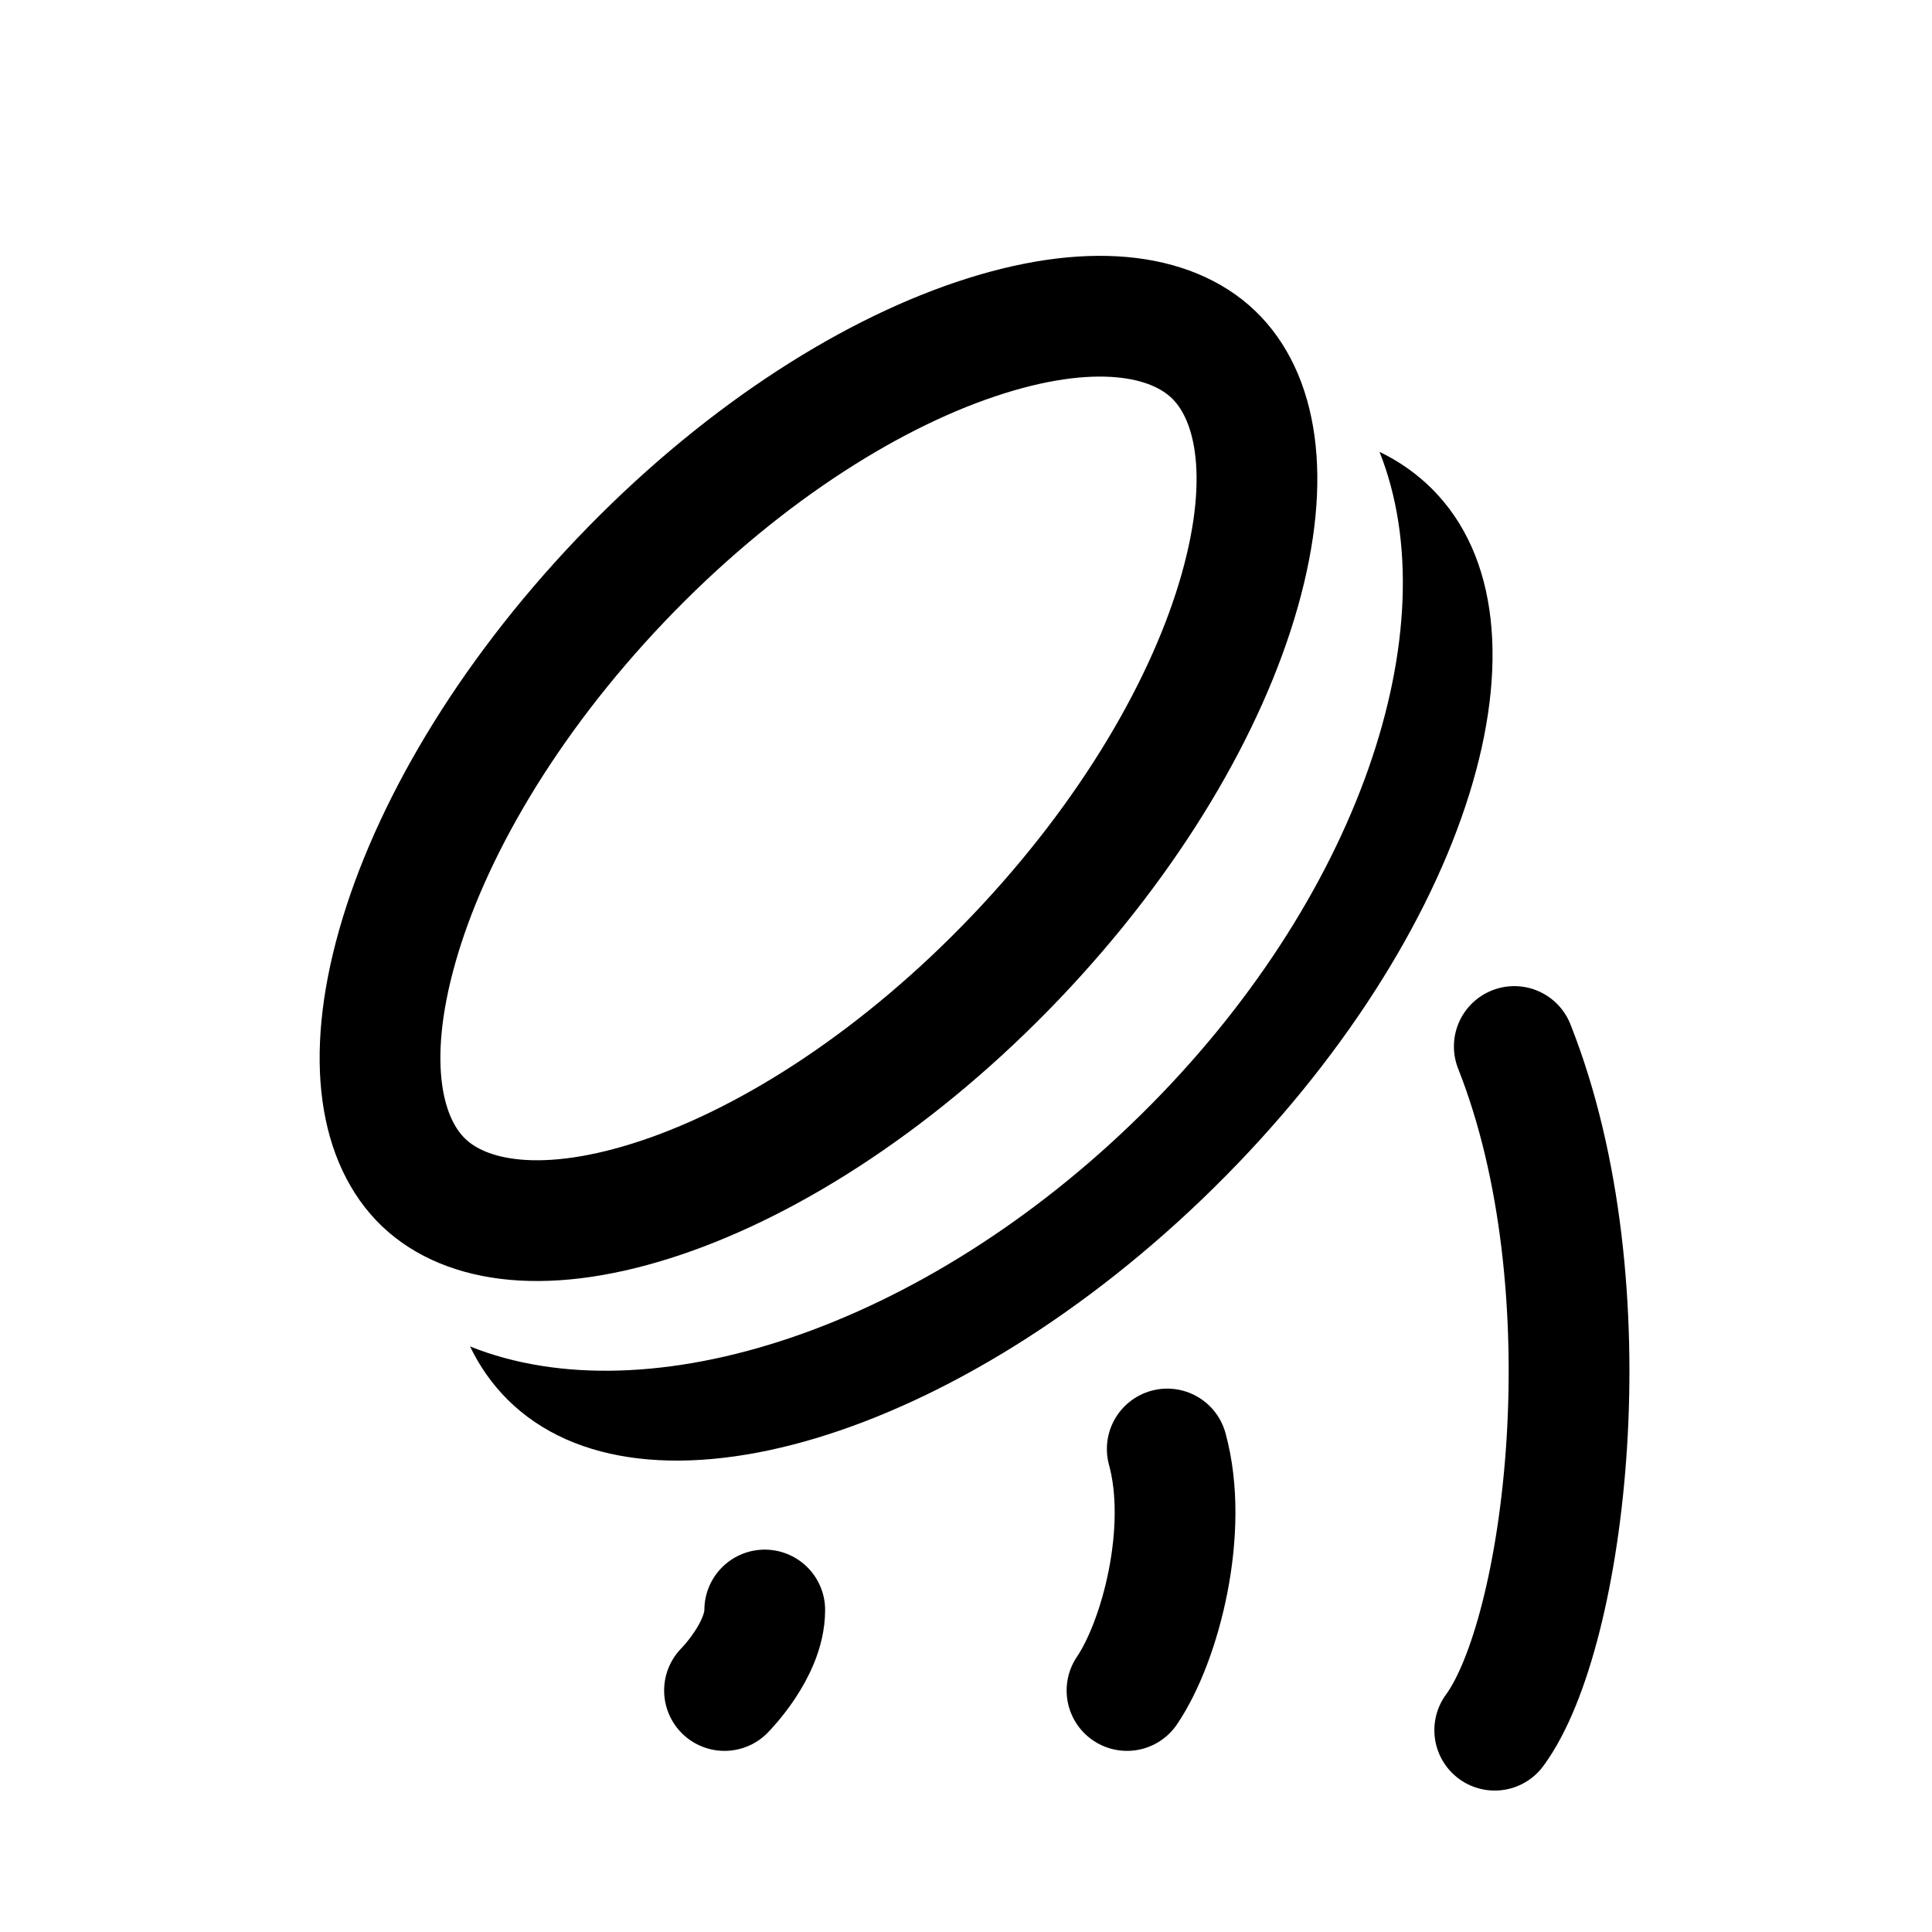 <?xml version="1.0" encoding="UTF-8" standalone="no"?>
<svg
   width="24"
   height="24"
   viewBox="0 0 24 24"
   fill="none"
   version="1.1"
   id="svg1"
   sodipodi:docname="coin-flip.svg"
   inkscape:version="1.4 (e7c3feb100, 2024-10-09)"
   xmlns:inkscape="http://www.inkscape.org/namespaces/inkscape"
   xmlns:sodipodi="http://sodipodi.sourceforge.net/DTD/sodipodi-0.dtd"
   xmlns="http://www.w3.org/2000/svg"
   xmlns:svg="http://www.w3.org/2000/svg">
  <defs
     id="defs1" />
  <sodipodi:namedview
     id="namedview1"
     pagecolor="#ffffff"
     bordercolor="#000000"
     borderopacity="0.25"
     inkscape:showpageshadow="2"
     inkscape:pageopacity="0.0"
     inkscape:pagecheckerboard="0"
     inkscape:deskcolor="#d1d1d1"
     inkscape:zoom="33.458333"
     inkscape:cx="11.521793"
     inkscape:cy="14.002491"
     inkscape:window-width="1854"
     inkscape:window-height="1011"
     inkscape:window-x="0"
     inkscape:window-y="0"
     inkscape:window-maximized="1"
     inkscape:current-layer="svg1" />
  <g
     id="coin-flip">
    <path
       id="Ellipse 8"
       d="M12.623 11.886C11.193 13.386 9.602 14.411 8.216 14.877C6.792 15.356 5.791 15.193 5.264 14.691C4.738 14.189 4.526 13.196 4.936 11.752C5.335 10.344 6.282 8.706 7.712 7.205C9.142 5.705 10.733 4.68 12.119 4.214C13.543 3.735 14.544 3.899 15.071 4.401C15.597 4.902 15.809 5.895 15.399 7.34C15 8.747 14.053 10.385 12.623 11.886Z"
       stroke="black"
       stroke-width="1.5" />
    <path
       id="Subtract"
       fill-rule="evenodd"
       clip-rule="evenodd"
       d="M5.839 16.726C8.053 17.614 11.469 16.51 14.174 13.846C16.875 11.186 18.011 7.813 17.137 5.613C17.38 5.73 17.598 5.883 17.788 6.072C19.463 7.744 18.25 11.631 15.079 14.755C11.908 17.878 7.978 19.056 6.303 17.384C6.111 17.192 5.957 16.971 5.839 16.726Z"
       fill="black" />
    <path
       id="Vector 17"
       d="M18.568 21.493C19.443 20.305 20 16 18.811 13"
       stroke="black"
       stroke-width="1.5"
       stroke-linecap="round"
       stroke-linejoin="round" />
    <path
       id="Vector 18"
       d="M14 21C14.42 20.38 14.775 19 14.5 18"
       stroke="black"
       stroke-width="1.5"
       stroke-linecap="round"
       stroke-linejoin="round" />
    <path
       id="Vector 19"
       d="M9 21C9 21 9.5 20.5 9.5 20"
       stroke="black"
       stroke-width="1.5"
       stroke-linecap="round"
       stroke-linejoin="round" />
  </g>
</svg>
